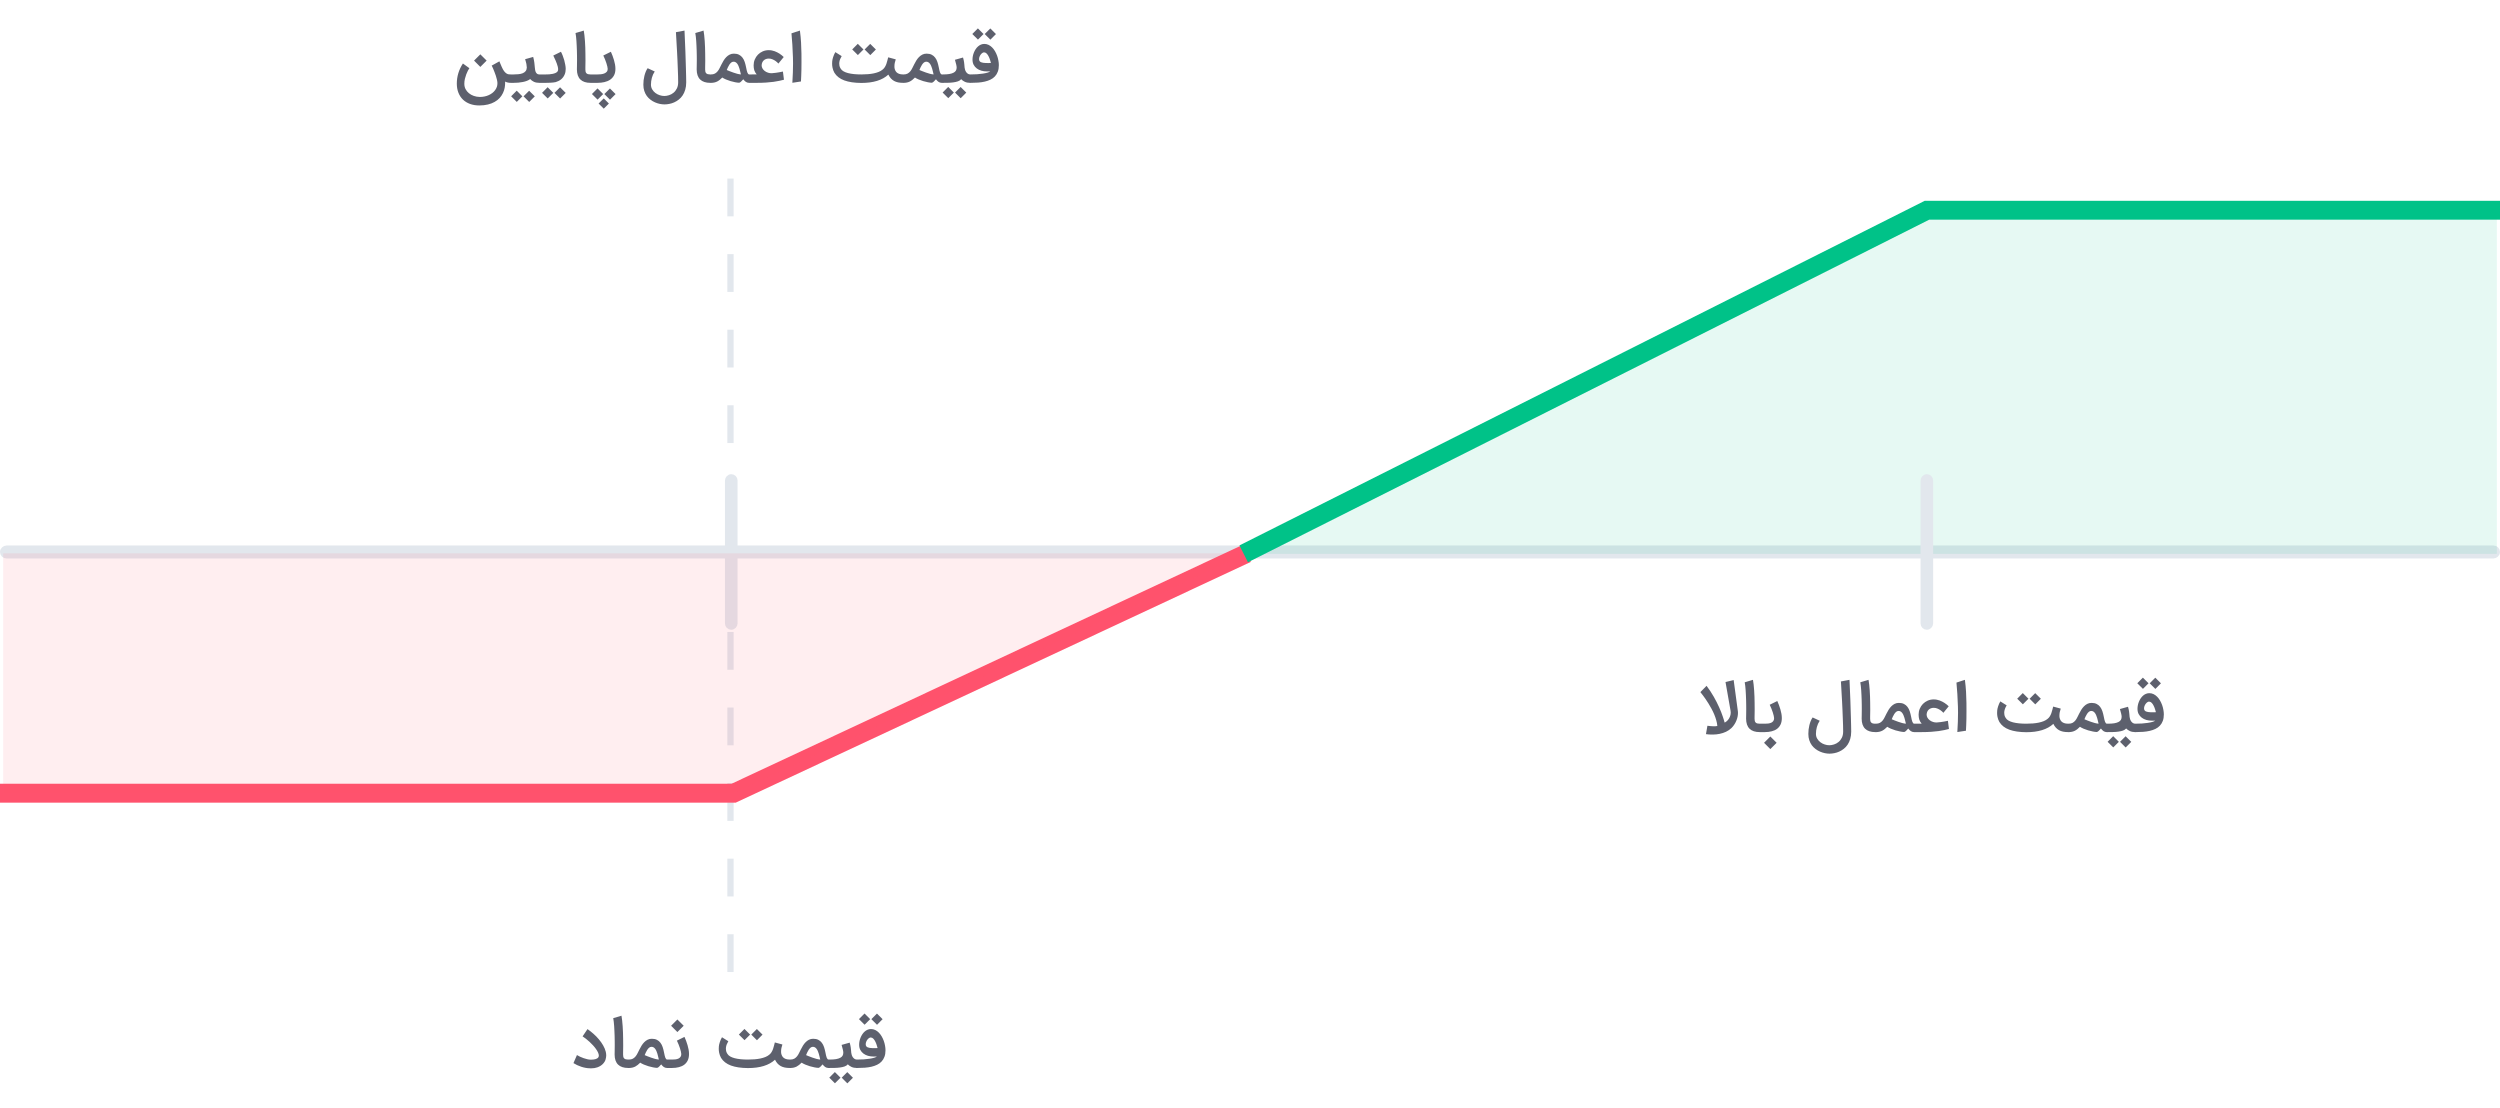 <svg width="397" height="176" viewBox="0 0 397 176" fill="none" xmlns="http://www.w3.org/2000/svg">
<rect x="0.5" y="88.184" width="1.059" height="396" rx="0.53" transform="rotate(-90 0.5 88.184)" fill="#E2E7ED" stroke="#E2E7ED"/>
<path d="M396.5 87.952H198L306 33.902H396.5V87.952Z" fill="#00C288" fill-opacity="0.1"/>
<rect x="0.5" y="-0.5" width="1" height="23.709" rx="0.5" transform="matrix(1 -8.00283e-08 -9.55005e-08 -1 115.125 99.008)" fill="#E2E7ED" stroke="#E2E7ED"/>
<rect x="0.5" y="-0.5" width="1" height="23.709" rx="0.5" transform="matrix(1 -8.00283e-08 -9.55005e-08 -1 304.984 99.008)" fill="#E2E7ED" stroke="#E2E7ED"/>
<path d="M116 154.357L116 22.578" stroke="#E2E7ED" stroke-dasharray="6 6"/>
<path d="M198 87.869L116.5 125.961H0" stroke="#FF526D" stroke-width="3"/>
<path d="M0.5 87.869H198L116.5 125.961H0.5V87.869Z" fill="#FF526D" fill-opacity="0.1"/>
<path d="M197.5 87.951L306 33.387H397" stroke="#00C288" stroke-width="3"/>
<path d="M91.619 167.544C91.751 167.627 91.909 167.712 92.094 167.799C92.281 167.886 92.474 167.964 92.673 168.034C92.874 168.104 93.071 168.161 93.262 168.206C93.457 168.251 93.627 168.274 93.773 168.274C93.833 168.274 93.906 168.272 93.993 168.269C94.08 168.265 94.172 168.258 94.269 168.248C94.367 168.234 94.464 168.215 94.561 168.191C94.659 168.163 94.746 168.126 94.822 168.081C94.902 168.032 94.967 167.973 95.015 167.904C95.064 167.831 95.09 167.742 95.094 167.637C95.094 167.631 95.094 167.625 95.094 167.622C95.094 167.483 95.053 167.326 94.974 167.152C94.897 166.975 94.791 166.791 94.655 166.599C94.52 166.404 94.363 166.21 94.186 166.015C94.008 165.82 93.824 165.634 93.633 165.457C93.441 165.276 93.248 165.111 93.053 164.961C92.862 164.808 92.683 164.679 92.516 164.575L93.293 163.422C93.614 163.641 93.928 163.888 94.238 164.163C94.551 164.437 94.838 164.731 95.099 165.044C95.363 165.354 95.591 165.678 95.782 166.015C95.977 166.352 96.116 166.693 96.2 167.037C96.245 167.236 96.267 167.425 96.267 167.606C96.267 167.78 96.234 167.989 96.168 168.232C96.106 168.476 95.961 168.716 95.735 168.952C95.509 169.185 95.222 169.364 94.874 169.49C94.575 169.598 94.247 169.651 93.888 169.651C93.829 169.651 93.768 169.65 93.706 169.646C93.476 169.646 93.243 169.624 93.007 169.578C92.77 169.537 92.537 169.477 92.307 169.401C92.081 169.324 91.862 169.237 91.65 169.14C91.441 169.039 91.247 168.933 91.066 168.822L91.619 167.544ZM99.969 169.594H99.761C99.055 169.594 98.519 169.417 98.154 169.062C97.788 168.707 97.604 168.171 97.601 167.455C97.601 167.344 97.604 167.161 97.611 166.907C97.618 166.65 97.621 166.337 97.621 165.968C97.621 165.749 97.62 165.514 97.616 165.264C97.613 165.01 97.608 164.752 97.601 164.491C97.594 164.227 97.583 163.964 97.569 163.704C97.559 163.439 97.545 163.185 97.528 162.942C97.51 162.695 97.489 162.465 97.465 162.253C97.441 162.037 97.413 161.848 97.382 161.684L98.691 161.293C98.729 161.495 98.764 161.742 98.796 162.034C98.827 162.323 98.855 162.632 98.879 162.963C98.903 163.293 98.921 163.631 98.931 163.975C98.945 164.316 98.952 164.637 98.952 164.94C98.952 165.124 98.954 165.321 98.957 165.53C98.961 165.735 98.962 165.916 98.962 166.072C98.962 166.204 98.961 166.33 98.957 166.448C98.957 166.563 98.956 166.674 98.952 166.782C98.952 166.89 98.95 166.996 98.947 167.1C98.947 167.204 98.947 167.311 98.947 167.418C98.947 167.446 98.947 167.474 98.947 167.502C98.947 167.627 98.959 167.738 98.983 167.836C99.011 167.933 99.058 168.015 99.124 168.081C99.19 168.144 99.274 168.189 99.375 168.217C99.479 168.244 99.599 168.258 99.735 168.258H99.969V169.594ZM102.377 167.554C102.492 167.603 102.639 167.664 102.82 167.737C103.001 167.81 103.196 167.883 103.405 167.956C103.613 168.029 103.824 168.095 104.036 168.154C104.252 168.21 104.448 168.244 104.625 168.258C104.591 168.112 104.554 167.961 104.516 167.804C104.481 167.644 104.441 167.49 104.396 167.34C104.351 167.191 104.3 167.05 104.245 166.917C104.189 166.782 104.123 166.664 104.046 166.563C103.973 166.462 103.888 166.382 103.791 166.323C103.693 166.264 103.584 166.234 103.462 166.234C103.323 166.234 103.198 166.279 103.086 166.37C102.978 166.46 102.879 166.573 102.789 166.709C102.702 166.841 102.624 166.984 102.554 167.137C102.488 167.29 102.429 167.429 102.377 167.554ZM104.359 169.578C104.178 169.575 103.966 169.549 103.723 169.5C103.479 169.455 103.231 169.394 102.977 169.318C102.726 169.241 102.485 169.154 102.252 169.057C102.022 168.959 101.827 168.857 101.667 168.749C101.532 168.884 101.399 169.004 101.271 169.109C101.142 169.213 101.008 169.302 100.869 169.375C100.73 169.444 100.578 169.498 100.415 169.537C100.255 169.575 100.072 169.594 99.867 169.594H99.763V168.258H99.867C100.121 168.258 100.333 168.211 100.504 168.118C100.674 168.02 100.82 167.895 100.942 167.742C101.064 167.589 101.17 167.417 101.26 167.225C101.354 167.034 101.45 166.843 101.547 166.651C101.645 166.45 101.756 166.248 101.881 166.046C102.006 165.844 102.147 165.664 102.304 165.504C102.464 165.34 102.643 165.208 102.841 165.107C103.039 165.006 103.262 164.956 103.509 164.956C103.832 164.956 104.104 165.013 104.323 165.128C104.545 165.239 104.73 165.394 104.876 165.592C105.025 165.787 105.144 166.017 105.231 166.281C105.318 166.545 105.391 166.831 105.45 167.137C105.485 167.314 105.518 167.472 105.549 167.611C105.58 167.747 105.615 167.864 105.653 167.961C105.695 168.058 105.738 168.133 105.784 168.185C105.832 168.234 105.89 168.258 105.956 168.258H106.118V169.594H105.919C105.728 169.591 105.558 169.538 105.408 169.438C105.262 169.333 105.126 169.196 105.001 169.025C104.963 169.06 104.918 169.107 104.865 169.166C104.817 169.225 104.763 169.284 104.704 169.344C104.648 169.399 104.591 169.45 104.532 169.495C104.472 169.54 104.415 169.568 104.359 169.578ZM105.903 168.258H106.743C106.907 168.258 107.074 168.25 107.244 168.232C107.418 168.211 107.575 168.171 107.714 168.112C107.853 168.05 107.966 167.961 108.053 167.846C108.143 167.731 108.189 167.578 108.189 167.387C108.189 167.297 108.17 167.17 108.131 167.006C108.093 166.843 108.043 166.662 107.98 166.464C107.917 166.265 107.843 166.06 107.756 165.848C107.672 165.636 107.583 165.437 107.49 165.253L108.695 164.658C108.782 164.857 108.869 165.067 108.956 165.29C109.043 165.512 109.119 165.742 109.185 165.978C109.255 166.211 109.31 166.446 109.352 166.683C109.394 166.919 109.415 167.151 109.415 167.377C109.415 167.766 109.349 168.102 109.217 168.384C109.084 168.662 108.9 168.891 108.663 169.072C108.427 169.25 108.143 169.38 107.813 169.464C107.486 169.551 107.126 169.594 106.733 169.594H105.903V168.258ZM108.57 162.89L107.568 163.891L106.571 162.89L107.568 161.893L108.57 162.89ZM125.404 169.594C125.115 169.594 124.852 169.57 124.616 169.521C124.383 169.472 124.171 169.396 123.979 169.291C123.788 169.184 123.618 169.048 123.468 168.884C123.318 168.718 123.186 168.518 123.071 168.284C122.115 169.168 120.684 169.61 118.778 169.61C117.689 169.603 116.788 169.469 116.075 169.208C115.365 168.944 114.842 168.538 114.504 167.992C114.358 167.731 114.258 167.46 114.202 167.178C114.16 166.973 114.139 166.768 114.139 166.563C114.139 166.483 114.144 166.352 114.155 166.171C114.169 165.991 114.219 165.764 114.306 165.493C114.393 165.218 114.508 164.959 114.651 164.716L115.658 165.347C115.557 165.514 115.473 165.681 115.407 165.848C115.341 166.015 115.299 166.182 115.282 166.349C115.275 166.411 115.271 166.474 115.271 166.537C115.271 166.641 115.284 166.761 115.308 166.897C115.336 167.032 115.402 167.182 115.506 167.345C115.604 167.509 115.751 167.648 115.95 167.763C116.148 167.877 116.388 167.971 116.67 168.044C116.955 168.117 117.275 168.171 117.63 168.206C117.984 168.241 118.367 168.258 118.778 168.258C119.15 168.258 119.503 168.244 119.837 168.217C120.171 168.189 120.48 168.145 120.765 168.086C121.054 168.024 121.315 167.945 121.548 167.851C121.781 167.754 121.981 167.636 122.148 167.497C122.301 167.378 122.424 167.241 122.518 167.084C122.612 166.928 122.691 166.764 122.753 166.594C122.816 166.42 122.868 166.243 122.91 166.062C122.951 165.881 122.997 165.707 123.045 165.54L124.245 165.864C124.179 166.048 124.127 166.236 124.089 166.427C124.054 166.601 124.037 166.77 124.037 166.933C124.037 166.951 124.037 167.008 124.037 167.105C124.037 167.199 124.061 167.324 124.11 167.481C124.158 167.634 124.237 167.77 124.344 167.888C124.452 168.003 124.593 168.093 124.767 168.159C124.944 168.225 125.16 168.258 125.414 168.258H125.602V169.594H125.404ZM119.117 164.293L118.23 165.18L117.332 164.288L118.219 163.396L119.117 164.293ZM121.089 164.298L120.202 165.191L119.304 164.293L120.191 163.406L121.089 164.298ZM128.006 167.554C128.12 167.603 128.268 167.664 128.449 167.737C128.63 167.81 128.825 167.883 129.033 167.956C129.242 168.029 129.453 168.095 129.665 168.154C129.88 168.21 130.077 168.244 130.254 168.258C130.22 168.112 130.183 167.961 130.145 167.804C130.11 167.644 130.07 167.49 130.025 167.34C129.98 167.191 129.929 167.05 129.873 166.917C129.818 166.782 129.752 166.664 129.675 166.563C129.602 166.462 129.517 166.382 129.42 166.323C129.322 166.264 129.213 166.234 129.091 166.234C128.952 166.234 128.827 166.279 128.715 166.37C128.607 166.46 128.508 166.573 128.418 166.709C128.331 166.841 128.253 166.984 128.183 167.137C128.117 167.29 128.058 167.429 128.006 167.554ZM129.988 169.578C129.807 169.575 129.595 169.549 129.352 169.5C129.108 169.455 128.86 169.394 128.606 169.318C128.355 169.241 128.113 169.154 127.88 169.057C127.651 168.959 127.456 168.857 127.296 168.749C127.16 168.884 127.028 169.004 126.9 169.109C126.771 169.213 126.637 169.302 126.498 169.375C126.359 169.444 126.207 169.498 126.044 169.537C125.884 169.575 125.701 169.594 125.496 169.594H125.392V168.258H125.496C125.75 168.258 125.962 168.211 126.133 168.118C126.303 168.02 126.449 167.895 126.571 167.742C126.693 167.589 126.799 167.417 126.889 167.225C126.983 167.034 127.079 166.843 127.176 166.651C127.273 166.45 127.385 166.248 127.51 166.046C127.635 165.844 127.776 165.664 127.933 165.504C128.093 165.34 128.272 165.208 128.47 165.107C128.668 165.006 128.891 164.956 129.138 164.956C129.461 164.956 129.733 165.013 129.952 165.128C130.174 165.239 130.359 165.394 130.505 165.592C130.654 165.787 130.773 166.017 130.86 166.281C130.947 166.545 131.02 166.831 131.079 167.137C131.113 167.314 131.147 167.472 131.178 167.611C131.209 167.747 131.244 167.864 131.282 167.961C131.324 168.058 131.367 168.133 131.413 168.185C131.461 168.234 131.519 168.258 131.585 168.258H131.747V169.594H131.548C131.357 169.591 131.187 169.538 131.037 169.438C130.891 169.333 130.755 169.196 130.63 169.025C130.592 169.06 130.547 169.107 130.494 169.166C130.446 169.225 130.392 169.284 130.333 169.344C130.277 169.399 130.22 169.45 130.16 169.495C130.101 169.54 130.044 169.568 129.988 169.578ZM136.186 168.258V169.594H136.082C135.745 169.594 135.459 169.54 135.226 169.432C134.993 169.324 134.795 169.185 134.632 169.015C134.517 169.161 134.346 169.274 134.12 169.354C133.898 169.431 133.649 169.486 133.374 169.521C133.099 169.559 132.816 169.58 132.524 169.584C132.235 169.591 131.969 169.594 131.725 169.594H131.532V168.258H131.725C132.132 168.258 132.475 168.236 132.753 168.191C133.032 168.142 133.256 168.072 133.426 167.982C133.6 167.891 133.725 167.778 133.802 167.643C133.878 167.504 133.917 167.344 133.917 167.163C133.917 167.044 133.894 166.888 133.849 166.693C133.804 166.495 133.736 166.241 133.645 165.931L134.929 165.571C134.974 165.724 135.009 165.86 135.033 165.978C135.061 166.093 135.082 166.21 135.096 166.328C135.113 166.443 135.127 166.568 135.138 166.704C135.152 166.836 135.165 166.994 135.179 167.178C135.19 167.29 135.216 167.41 135.258 167.538C135.299 167.664 135.357 167.78 135.43 167.888C135.506 167.992 135.598 168.081 135.706 168.154C135.814 168.224 135.939 168.258 136.082 168.258H136.186ZM133.473 171.138L132.586 172.025L131.689 171.133L132.576 170.241L133.473 171.138ZM135.445 171.144L134.558 172.036L133.661 171.138L134.548 170.251L135.445 171.144ZM136.099 168.258C136.464 168.258 136.816 168.248 137.153 168.227C137.49 168.203 137.798 168.17 138.076 168.128C138.355 168.086 138.595 168.036 138.796 167.977C138.998 167.917 139.149 167.851 139.25 167.778H138.718C138.412 167.778 138.12 167.74 137.842 167.664C137.567 167.584 137.325 167.465 137.116 167.309C136.908 167.152 136.741 166.957 136.616 166.724C136.494 166.488 136.433 166.213 136.433 165.9C136.433 165.716 136.452 165.526 136.49 165.331C136.529 165.137 136.586 164.947 136.662 164.763C136.739 164.578 136.831 164.404 136.939 164.241C137.047 164.077 137.17 163.935 137.309 163.813C137.449 163.688 137.602 163.591 137.769 163.521C137.936 163.448 138.116 163.411 138.311 163.411C138.551 163.411 138.776 163.462 138.984 163.563C139.193 163.664 139.382 163.801 139.553 163.975C139.723 164.145 139.875 164.344 140.007 164.57C140.139 164.796 140.25 165.034 140.341 165.284C140.431 165.535 140.499 165.791 140.544 166.051C140.593 166.309 140.617 166.554 140.617 166.787C140.617 167.184 140.562 167.528 140.45 167.82C140.342 168.112 140.189 168.363 139.991 168.571C139.796 168.78 139.562 168.951 139.287 169.083C139.016 169.215 138.715 169.319 138.384 169.396C138.054 169.472 137.699 169.524 137.32 169.552C136.944 169.58 136.555 169.594 136.151 169.594H135.974V168.258H136.099ZM138.311 164.757C138.294 164.754 138.276 164.752 138.259 164.752C138.189 164.752 138.109 164.78 138.019 164.836C137.929 164.891 137.842 164.971 137.758 165.076C137.675 165.18 137.607 165.298 137.555 165.431C137.502 165.559 137.476 165.686 137.476 165.811C137.476 165.818 137.476 165.825 137.476 165.832C137.476 165.957 137.504 166.06 137.56 166.14C137.616 166.217 137.69 166.276 137.784 166.317C137.882 166.359 137.993 166.389 138.118 166.406C138.247 166.424 138.382 166.436 138.525 166.443C138.619 166.446 138.716 166.448 138.817 166.448C138.866 166.448 138.941 166.448 139.042 166.448C139.146 166.444 139.252 166.439 139.36 166.432C139.329 166.307 139.283 166.152 139.224 165.968C139.169 165.78 139.097 165.599 139.01 165.425C138.927 165.248 138.826 165.095 138.708 164.966C138.593 164.837 138.461 164.768 138.311 164.757ZM138.186 161.841L137.299 162.728L136.402 161.836L137.289 160.944L138.186 161.841ZM140.158 161.846L139.271 162.738L138.374 161.841L139.261 160.954L140.158 161.846Z" fill="#5D606D"/>
<path d="M76.104 16.746C75.569 16.746 75.082 16.666 74.643 16.506C74.205 16.346 73.829 16.116 73.516 15.817C73.207 15.518 72.967 15.153 72.796 14.722C72.626 14.294 72.541 13.81 72.541 13.271C72.541 12.718 72.621 12.17 72.781 11.628C72.944 11.085 73.188 10.57 73.511 10.084L74.539 10.83C74.477 10.916 74.398 11.045 74.304 11.216C74.214 11.386 74.127 11.583 74.043 11.805C73.96 12.028 73.887 12.268 73.824 12.525C73.765 12.783 73.736 13.042 73.736 13.303C73.736 13.612 73.8 13.894 73.929 14.148C74.061 14.402 74.238 14.619 74.461 14.8C74.683 14.984 74.941 15.127 75.233 15.228C75.529 15.332 75.84 15.388 76.167 15.395C76.184 15.395 76.202 15.395 76.219 15.395C76.463 15.395 76.701 15.37 76.934 15.322C77.17 15.277 77.395 15.205 77.607 15.108C77.819 15.014 78.012 14.899 78.186 14.764C78.36 14.628 78.508 14.476 78.629 14.31C78.751 14.143 78.845 13.962 78.911 13.767C78.963 13.6 78.99 13.426 78.99 13.245C78.99 13.217 78.99 13.188 78.99 13.156C78.983 12.996 78.955 12.819 78.906 12.624C78.861 12.426 78.805 12.226 78.739 12.024C78.673 11.823 78.602 11.626 78.525 11.435C78.452 11.24 78.383 11.068 78.317 10.918C78.25 10.769 78.195 10.649 78.15 10.558C78.104 10.468 78.08 10.423 78.076 10.423L79.303 9.739C79.313 9.757 79.35 9.845 79.412 10.005C79.478 10.162 79.562 10.358 79.663 10.595C79.795 10.897 79.923 11.132 80.049 11.299C80.177 11.463 80.303 11.584 80.424 11.664C80.546 11.741 80.664 11.786 80.779 11.8C80.897 11.814 81.01 11.821 81.118 11.821H81.29V13.156H81.118C80.93 13.156 80.76 13.137 80.607 13.099C80.454 13.064 80.322 13.016 80.21 12.953C80.214 13.019 80.216 13.085 80.216 13.151C80.216 13.402 80.191 13.664 80.143 13.939C80.094 14.217 80.002 14.497 79.866 14.779C79.734 15.061 79.558 15.322 79.339 15.562C79.12 15.802 78.856 16.009 78.546 16.183C78.24 16.36 77.883 16.497 77.477 16.595C77.07 16.696 76.612 16.746 76.104 16.746ZM77.278 9.624L76.276 10.626L75.28 9.624L76.276 8.628L77.278 9.624ZM82.952 15.296L82.065 16.183L81.168 15.29L82.055 14.398L82.952 15.296ZM81.559 11.821C81.831 11.821 82.09 11.809 82.337 11.784C82.587 11.76 82.808 11.71 82.999 11.633C83.194 11.553 83.349 11.442 83.464 11.299C83.582 11.153 83.646 10.962 83.657 10.725C83.639 10.45 83.618 10.263 83.594 10.162C83.573 10.057 83.545 9.944 83.51 9.823C83.476 9.701 83.436 9.56 83.391 9.4L84.669 9.04C84.714 9.207 84.751 9.36 84.778 9.499C84.806 9.635 84.829 9.767 84.846 9.896C84.864 10.021 84.877 10.15 84.888 10.282C84.902 10.414 84.916 10.56 84.93 10.72C84.94 10.838 84.956 10.963 84.977 11.096C84.998 11.224 85.032 11.343 85.081 11.45C85.133 11.558 85.203 11.647 85.29 11.716C85.38 11.786 85.498 11.821 85.644 11.821H86.662C86.832 11.821 87.013 11.816 87.204 11.805C87.396 11.791 87.578 11.767 87.752 11.732C87.93 11.694 88.09 11.643 88.232 11.581C88.375 11.515 88.481 11.431 88.55 11.33C88.603 11.254 88.629 11.151 88.629 11.023C88.632 10.894 88.615 10.753 88.577 10.6C88.542 10.447 88.493 10.287 88.43 10.12C88.371 9.95 88.307 9.786 88.237 9.63C88.168 9.47 88.098 9.32 88.029 9.181C87.963 9.038 87.907 8.918 87.862 8.821L89.078 8.221C89.171 8.388 89.264 8.59 89.354 8.826C89.448 9.059 89.53 9.301 89.599 9.551C89.669 9.802 89.724 10.049 89.766 10.292C89.811 10.536 89.834 10.751 89.834 10.939C89.834 11.277 89.777 11.577 89.662 11.842C89.53 12.148 89.344 12.4 89.104 12.598C88.864 12.793 88.578 12.939 88.248 13.037C88.147 13.064 88.02 13.085 87.867 13.099C87.718 13.117 87.564 13.129 87.408 13.136C87.251 13.146 87.102 13.151 86.959 13.151C86.82 13.155 86.712 13.156 86.636 13.156H85.65C85.309 13.156 85.02 13.101 84.784 12.99C84.55 12.878 84.354 12.734 84.194 12.556C84.048 12.668 83.874 12.762 83.672 12.838C83.474 12.915 83.258 12.976 83.025 13.021C82.792 13.07 82.55 13.104 82.3 13.125C82.05 13.146 81.803 13.156 81.559 13.156H81.095V11.821H81.559ZM89.834 14.753L88.947 15.645L88.05 14.748L88.937 13.861L89.834 14.753ZM87.862 14.748L86.975 15.635L86.078 14.743L86.964 13.85L87.862 14.748ZM84.924 15.301L84.037 16.193L83.14 15.296L84.027 14.409L84.924 15.301ZM93.981 13.156H93.772C93.066 13.156 92.531 12.979 92.165 12.624C91.8 12.27 91.616 11.734 91.612 11.017C91.612 10.906 91.616 10.723 91.623 10.47C91.63 10.212 91.633 9.899 91.633 9.53C91.633 9.311 91.632 9.077 91.628 8.826C91.625 8.572 91.619 8.315 91.612 8.054C91.605 7.79 91.595 7.527 91.581 7.266C91.571 7.002 91.557 6.748 91.539 6.504C91.522 6.257 91.501 6.028 91.477 5.816C91.452 5.6 91.425 5.41 91.393 5.247L92.703 4.856C92.741 5.057 92.776 5.304 92.807 5.597C92.838 5.885 92.866 6.195 92.891 6.525C92.915 6.856 92.932 7.193 92.943 7.537C92.957 7.878 92.964 8.2 92.964 8.503C92.964 8.687 92.965 8.883 92.969 9.092C92.972 9.297 92.974 9.478 92.974 9.635C92.974 9.767 92.972 9.892 92.969 10.01C92.969 10.125 92.967 10.236 92.964 10.344C92.964 10.452 92.962 10.558 92.959 10.663C92.959 10.767 92.959 10.873 92.959 10.981C92.959 11.009 92.959 11.037 92.959 11.064C92.959 11.19 92.971 11.301 92.995 11.398C93.023 11.496 93.07 11.577 93.136 11.643C93.202 11.706 93.285 11.751 93.386 11.779C93.491 11.807 93.611 11.821 93.746 11.821H93.981V13.156ZM93.775 11.821H94.886C95.049 11.821 95.225 11.812 95.413 11.795C95.604 11.774 95.78 11.734 95.94 11.675C96.103 11.612 96.237 11.524 96.341 11.409C96.449 11.294 96.503 11.141 96.503 10.95C96.503 10.859 96.484 10.732 96.446 10.569C96.408 10.405 96.357 10.224 96.295 10.026C96.232 9.828 96.157 9.623 96.07 9.41C95.987 9.198 95.898 9 95.804 8.816L97.009 8.221C97.096 8.419 97.183 8.63 97.27 8.852C97.357 9.075 97.434 9.304 97.5 9.541C97.569 9.774 97.625 10.009 97.667 10.245C97.709 10.482 97.729 10.713 97.729 10.939C97.729 11.343 97.655 11.685 97.505 11.967C97.355 12.249 97.15 12.478 96.889 12.656C96.632 12.83 96.329 12.957 95.981 13.037C95.637 13.117 95.269 13.156 94.875 13.156H93.775V11.821ZM95.971 14.936L96.858 14.049L97.755 14.941L96.868 15.833L95.971 14.936ZM93.999 14.93L94.886 14.038L95.783 14.936L94.896 15.823L93.999 14.93ZM96.691 16.444L95.877 17.257L95.058 16.438L95.877 15.624L96.691 16.444ZM103.972 11.351C103.767 11.657 103.616 11.991 103.518 12.353C103.421 12.715 103.372 13.075 103.372 13.433C103.372 13.718 103.438 13.972 103.571 14.195C103.703 14.421 103.871 14.61 104.077 14.764C104.282 14.92 104.51 15.038 104.76 15.118C105.011 15.202 105.254 15.243 105.491 15.243C105.731 15.243 105.979 15.202 106.237 15.118C106.498 15.038 106.736 14.91 106.951 14.732C107.167 14.558 107.345 14.332 107.484 14.054C107.623 13.779 107.692 13.445 107.692 13.052C107.692 12.777 107.687 12.454 107.677 12.082C107.666 11.71 107.652 11.315 107.635 10.897C107.621 10.476 107.604 10.043 107.583 9.598C107.562 9.153 107.541 8.718 107.52 8.294C107.496 7.797 107.466 7.278 107.431 6.739C107.4 6.197 107.369 5.654 107.338 5.111L108.699 4.856C108.724 5.426 108.748 5.993 108.772 6.557C108.8 7.117 108.823 7.656 108.84 8.174C108.854 8.616 108.868 9.068 108.882 9.53C108.899 9.993 108.913 10.442 108.924 10.877C108.938 11.308 108.948 11.713 108.955 12.092C108.965 12.471 108.971 12.798 108.971 13.073C108.971 13.511 108.918 13.903 108.814 14.247C108.713 14.591 108.576 14.892 108.402 15.15C108.228 15.41 108.025 15.631 107.791 15.812C107.562 15.993 107.318 16.141 107.061 16.256C106.807 16.37 106.548 16.452 106.284 16.501C106.019 16.553 105.765 16.579 105.522 16.579C105.289 16.579 105.044 16.553 104.786 16.501C104.532 16.449 104.28 16.369 104.03 16.261C103.779 16.153 103.541 16.014 103.315 15.844C103.089 15.677 102.889 15.476 102.715 15.243C102.545 15.01 102.411 14.743 102.313 14.44C102.216 14.151 102.167 13.826 102.167 13.464C102.167 13.454 102.167 13.442 102.167 13.428C102.167 13.205 102.179 12.977 102.204 12.744C102.231 12.511 102.273 12.282 102.329 12.056C102.385 11.83 102.454 11.612 102.538 11.403C102.621 11.195 102.724 11.004 102.845 10.83L103.972 11.351ZM113.001 13.156H112.792C112.086 13.156 111.55 12.979 111.185 12.624C110.82 12.27 110.635 11.734 110.632 11.017C110.632 10.906 110.635 10.723 110.642 10.47C110.649 10.212 110.653 9.899 110.653 9.53C110.653 9.311 110.651 9.077 110.648 8.826C110.644 8.572 110.639 8.315 110.632 8.054C110.625 7.79 110.615 7.527 110.601 7.266C110.59 7.002 110.576 6.748 110.559 6.504C110.541 6.257 110.521 6.028 110.496 5.816C110.472 5.6 110.444 5.41 110.413 5.247L111.722 4.856C111.761 5.057 111.795 5.304 111.827 5.597C111.858 5.885 111.886 6.195 111.91 6.525C111.935 6.856 111.952 7.193 111.962 7.537C111.976 7.878 111.983 8.2 111.983 8.503C111.983 8.687 111.985 8.883 111.988 9.092C111.992 9.297 111.994 9.478 111.994 9.635C111.994 9.767 111.992 9.892 111.988 10.01C111.988 10.125 111.987 10.236 111.983 10.344C111.983 10.452 111.981 10.558 111.978 10.663C111.978 10.767 111.978 10.873 111.978 10.981C111.978 11.009 111.978 11.037 111.978 11.064C111.978 11.19 111.99 11.301 112.015 11.398C112.042 11.496 112.089 11.577 112.155 11.643C112.221 11.706 112.305 11.751 112.406 11.779C112.51 11.807 112.63 11.821 112.766 11.821H113.001V13.156ZM115.408 11.117C115.523 11.165 115.671 11.226 115.851 11.299C116.032 11.372 116.227 11.445 116.436 11.518C116.645 11.591 116.855 11.657 117.067 11.716C117.283 11.772 117.479 11.807 117.657 11.821C117.622 11.675 117.585 11.524 117.547 11.367C117.512 11.207 117.472 11.052 117.427 10.903C117.382 10.753 117.331 10.612 117.276 10.48C117.22 10.344 117.154 10.226 117.078 10.125C117.005 10.024 116.919 9.944 116.822 9.885C116.725 9.826 116.615 9.797 116.493 9.797C116.354 9.797 116.229 9.842 116.118 9.932C116.01 10.023 115.911 10.136 115.82 10.271C115.733 10.403 115.655 10.546 115.585 10.699C115.519 10.852 115.46 10.991 115.408 11.117ZM117.391 13.141C117.21 13.137 116.998 13.111 116.754 13.063C116.511 13.017 116.262 12.957 116.008 12.88C115.758 12.803 115.516 12.716 115.283 12.619C115.053 12.522 114.858 12.419 114.698 12.311C114.563 12.447 114.431 12.567 114.302 12.671C114.173 12.776 114.039 12.864 113.9 12.937C113.761 13.007 113.61 13.061 113.446 13.099C113.286 13.137 113.104 13.156 112.898 13.156H112.794V11.821H112.898C113.152 11.821 113.365 11.774 113.535 11.68C113.705 11.583 113.851 11.457 113.973 11.304C114.095 11.151 114.201 10.979 114.291 10.788C114.385 10.597 114.481 10.405 114.578 10.214C114.676 10.012 114.787 9.81 114.912 9.609C115.038 9.407 115.178 9.226 115.335 9.066C115.495 8.903 115.674 8.77 115.872 8.67C116.071 8.569 116.293 8.518 116.54 8.518C116.864 8.518 117.135 8.576 117.354 8.69C117.577 8.802 117.761 8.957 117.907 9.155C118.057 9.35 118.175 9.579 118.262 9.843C118.349 10.108 118.422 10.393 118.481 10.699C118.516 10.877 118.549 11.035 118.58 11.174C118.611 11.31 118.646 11.426 118.685 11.524C118.726 11.621 118.77 11.696 118.815 11.748C118.864 11.796 118.921 11.821 118.987 11.821H119.149V13.156H118.951C118.759 13.153 118.589 13.101 118.439 13C118.293 12.896 118.158 12.758 118.032 12.588C117.994 12.623 117.949 12.67 117.897 12.729C117.848 12.788 117.794 12.847 117.735 12.906C117.679 12.962 117.622 13.012 117.563 13.057C117.504 13.103 117.446 13.13 117.391 13.141ZM123.609 10.094C123.484 9.948 123.338 9.816 123.171 9.697C123.032 9.597 122.87 9.506 122.686 9.426C122.502 9.343 122.3 9.301 122.081 9.301C121.903 9.301 121.747 9.329 121.611 9.384C121.476 9.437 121.361 9.51 121.267 9.603C121.173 9.694 121.1 9.8 121.048 9.922C120.996 10.043 120.964 10.174 120.954 10.313C120.95 10.337 120.949 10.362 120.949 10.386C120.949 10.55 120.992 10.71 121.079 10.866C121.166 11.019 121.288 11.156 121.444 11.278C121.601 11.396 121.782 11.487 121.987 11.55C122.154 11.602 122.323 11.628 122.493 11.628C122.531 11.628 122.569 11.626 122.608 11.623C122.809 11.609 123.011 11.588 123.213 11.56C123.418 11.529 123.604 11.499 123.771 11.471L124.329 11.362L124.491 12.661C124.276 12.716 124.034 12.774 123.766 12.833C123.498 12.892 123.19 12.946 122.843 12.995C122.498 13.04 122.107 13.078 121.669 13.11C121.23 13.141 120.733 13.156 120.176 13.156H118.935V11.821H119.164L120.161 11.816C119.973 11.597 119.844 11.372 119.775 11.143C119.709 10.91 119.676 10.654 119.676 10.376C119.676 10.049 119.736 9.739 119.858 9.447C119.98 9.155 120.147 8.899 120.359 8.68C120.575 8.461 120.829 8.287 121.121 8.158C121.416 8.03 121.736 7.965 122.081 7.965C122.251 7.965 122.415 7.981 122.571 8.012C122.731 8.043 122.883 8.085 123.025 8.137C123.168 8.19 123.302 8.249 123.427 8.315C123.556 8.381 123.672 8.447 123.776 8.513C123.898 8.593 124.016 8.678 124.131 8.769C124.246 8.859 124.354 8.955 124.455 9.056L123.609 10.094ZM127.026 4.856C127.113 5.52 127.174 6.155 127.208 6.76C127.243 7.362 127.264 7.951 127.271 8.529C127.278 9.019 127.28 9.473 127.276 9.89C127.276 10.308 127.273 10.697 127.266 11.059C127.259 11.417 127.248 11.753 127.234 12.066C127.22 12.376 127.207 12.666 127.193 12.937L125.826 13.146C125.899 11.998 125.935 10.984 125.935 10.104C125.935 9.75 125.93 9.417 125.92 9.108C125.892 8.395 125.86 7.725 125.826 7.099C125.791 6.47 125.744 5.868 125.685 5.294L127.026 4.856ZM143.404 13.156C143.115 13.156 142.852 13.132 142.616 13.084C142.383 13.035 142.171 12.958 141.979 12.854C141.788 12.746 141.618 12.61 141.468 12.447C141.318 12.28 141.186 12.08 141.071 11.847C140.115 12.73 138.684 13.172 136.778 13.172C135.689 13.165 134.788 13.031 134.075 12.77C133.365 12.506 132.842 12.101 132.504 11.555C132.358 11.294 132.258 11.023 132.202 10.741C132.16 10.536 132.139 10.33 132.139 10.125C132.139 10.045 132.144 9.915 132.155 9.734C132.169 9.553 132.219 9.327 132.306 9.056C132.393 8.781 132.508 8.522 132.651 8.278L133.658 8.91C133.557 9.077 133.473 9.243 133.407 9.41C133.341 9.577 133.299 9.744 133.282 9.911C133.275 9.974 133.271 10.037 133.271 10.099C133.271 10.204 133.284 10.323 133.308 10.459C133.336 10.595 133.402 10.744 133.506 10.908C133.604 11.071 133.751 11.21 133.95 11.325C134.148 11.44 134.388 11.534 134.67 11.607C134.955 11.68 135.275 11.734 135.63 11.769C135.984 11.803 136.367 11.821 136.778 11.821C137.15 11.821 137.503 11.807 137.837 11.779C138.171 11.751 138.48 11.708 138.765 11.649C139.054 11.586 139.315 11.508 139.548 11.414C139.781 11.316 139.981 11.198 140.148 11.059C140.301 10.941 140.424 10.803 140.518 10.647C140.612 10.49 140.691 10.327 140.753 10.156C140.816 9.983 140.868 9.805 140.91 9.624C140.951 9.443 140.997 9.27 141.045 9.103L142.245 9.426C142.179 9.61 142.127 9.798 142.089 9.99C142.054 10.164 142.037 10.332 142.037 10.496C142.037 10.513 142.037 10.57 142.037 10.668C142.037 10.762 142.061 10.887 142.11 11.043C142.158 11.197 142.237 11.332 142.344 11.45C142.452 11.565 142.593 11.656 142.767 11.722C142.944 11.788 143.16 11.821 143.414 11.821H143.602V13.156H143.404ZM137.117 7.856L136.23 8.743L135.332 7.85L136.219 6.958L137.117 7.856ZM139.089 7.861L138.202 8.753L137.304 7.856L138.191 6.969L139.089 7.861ZM146.006 11.117C146.12 11.165 146.268 11.226 146.449 11.299C146.63 11.372 146.825 11.445 147.033 11.518C147.242 11.591 147.453 11.657 147.665 11.716C147.88 11.772 148.077 11.807 148.254 11.821C148.22 11.675 148.183 11.524 148.145 11.367C148.11 11.207 148.07 11.052 148.025 10.903C147.98 10.753 147.929 10.612 147.873 10.48C147.818 10.344 147.752 10.226 147.675 10.125C147.602 10.024 147.517 9.944 147.42 9.885C147.322 9.826 147.213 9.797 147.091 9.797C146.952 9.797 146.827 9.842 146.715 9.932C146.607 10.023 146.508 10.136 146.418 10.271C146.331 10.403 146.253 10.546 146.183 10.699C146.117 10.852 146.058 10.991 146.006 11.117ZM147.988 13.141C147.807 13.137 147.595 13.111 147.352 13.063C147.108 13.017 146.86 12.957 146.606 12.88C146.355 12.803 146.113 12.716 145.88 12.619C145.651 12.522 145.456 12.419 145.296 12.311C145.16 12.447 145.028 12.567 144.9 12.671C144.771 12.776 144.637 12.864 144.498 12.937C144.359 13.007 144.207 13.061 144.044 13.099C143.884 13.137 143.701 13.156 143.496 13.156H143.392V11.821H143.496C143.75 11.821 143.962 11.774 144.133 11.68C144.303 11.583 144.449 11.457 144.571 11.304C144.693 11.151 144.799 10.979 144.889 10.788C144.983 10.597 145.079 10.405 145.176 10.214C145.273 10.012 145.385 9.81 145.51 9.609C145.635 9.407 145.776 9.226 145.933 9.066C146.093 8.903 146.272 8.77 146.47 8.67C146.668 8.569 146.891 8.518 147.138 8.518C147.461 8.518 147.733 8.576 147.952 8.69C148.174 8.802 148.359 8.957 148.505 9.155C148.654 9.35 148.773 9.579 148.86 9.843C148.947 10.108 149.02 10.393 149.079 10.699C149.113 10.877 149.147 11.035 149.178 11.174C149.209 11.31 149.244 11.426 149.282 11.524C149.324 11.621 149.367 11.696 149.413 11.748C149.461 11.796 149.519 11.821 149.585 11.821H149.747V13.156H149.548C149.357 13.153 149.187 13.101 149.037 13C148.891 12.896 148.755 12.758 148.63 12.588C148.592 12.623 148.547 12.67 148.494 12.729C148.446 12.788 148.392 12.847 148.333 12.906C148.277 12.962 148.22 13.012 148.16 13.057C148.101 13.103 148.044 13.13 147.988 13.141ZM154.186 11.821V13.156H154.082C153.745 13.156 153.459 13.103 153.226 12.995C152.993 12.887 152.795 12.748 152.632 12.577C152.517 12.723 152.346 12.836 152.12 12.916C151.898 12.993 151.649 13.049 151.374 13.084C151.099 13.122 150.816 13.143 150.524 13.146C150.235 13.153 149.969 13.156 149.725 13.156H149.532V11.821H149.725C150.132 11.821 150.475 11.798 150.753 11.753C151.032 11.704 151.256 11.635 151.426 11.544C151.6 11.454 151.725 11.341 151.802 11.205C151.878 11.066 151.917 10.906 151.917 10.725C151.917 10.607 151.894 10.45 151.849 10.256C151.804 10.057 151.736 9.803 151.645 9.494L152.929 9.134C152.974 9.287 153.009 9.423 153.033 9.541C153.061 9.656 153.082 9.772 153.096 9.89C153.113 10.005 153.127 10.13 153.138 10.266C153.152 10.398 153.165 10.556 153.179 10.741C153.19 10.852 153.216 10.972 153.258 11.101C153.299 11.226 153.357 11.343 153.43 11.45C153.506 11.555 153.598 11.643 153.706 11.716C153.814 11.786 153.939 11.821 154.082 11.821H154.186ZM151.473 14.701L150.586 15.588L149.689 14.696L150.576 13.803L151.473 14.701ZM153.445 14.706L152.558 15.598L151.661 14.701L152.548 13.814L153.445 14.706ZM154.099 11.821C154.464 11.821 154.816 11.81 155.153 11.79C155.49 11.765 155.798 11.732 156.076 11.69C156.355 11.649 156.595 11.598 156.796 11.539C156.998 11.48 157.149 11.414 157.25 11.341H156.718C156.412 11.341 156.12 11.303 155.842 11.226C155.567 11.146 155.325 11.028 155.116 10.871C154.908 10.715 154.741 10.52 154.616 10.287C154.494 10.05 154.433 9.776 154.433 9.463C154.433 9.278 154.452 9.089 154.49 8.894C154.529 8.699 154.586 8.51 154.662 8.325C154.739 8.141 154.831 7.967 154.939 7.803C155.047 7.64 155.17 7.497 155.309 7.376C155.449 7.25 155.602 7.153 155.769 7.083C155.936 7.01 156.116 6.974 156.311 6.974C156.551 6.974 156.776 7.024 156.984 7.125C157.193 7.226 157.382 7.363 157.553 7.537C157.723 7.708 157.875 7.906 158.007 8.132C158.139 8.358 158.25 8.597 158.341 8.847C158.431 9.097 158.499 9.353 158.544 9.614C158.593 9.871 158.617 10.117 158.617 10.35C158.617 10.746 158.562 11.09 158.45 11.383C158.342 11.675 158.189 11.925 157.991 12.134C157.796 12.343 157.562 12.513 157.287 12.645C157.016 12.777 156.715 12.882 156.384 12.958C156.054 13.035 155.699 13.087 155.32 13.115C154.944 13.143 154.555 13.156 154.151 13.156H153.974V11.821H154.099ZM156.311 8.32C156.294 8.317 156.276 8.315 156.259 8.315C156.189 8.315 156.109 8.343 156.019 8.398C155.929 8.454 155.842 8.534 155.758 8.638C155.675 8.743 155.607 8.861 155.555 8.993C155.502 9.122 155.476 9.249 155.476 9.374C155.476 9.381 155.476 9.388 155.476 9.395C155.476 9.52 155.504 9.623 155.56 9.703C155.616 9.779 155.69 9.838 155.784 9.88C155.882 9.922 155.993 9.951 156.118 9.969C156.247 9.986 156.382 9.998 156.525 10.005C156.619 10.009 156.716 10.01 156.817 10.01C156.866 10.01 156.941 10.01 157.042 10.01C157.146 10.007 157.252 10.002 157.36 9.995C157.329 9.87 157.283 9.715 157.224 9.53C157.169 9.343 157.097 9.162 157.01 8.988C156.927 8.81 156.826 8.657 156.708 8.529C156.593 8.4 156.461 8.33 156.311 8.32ZM156.186 5.403L155.299 6.29L154.402 5.398L155.289 4.506L156.186 5.403ZM158.158 5.409L157.271 6.301L156.374 5.403L157.261 4.517L158.158 5.409Z" fill="#5D606D"/>
<path d="M275.978 112.987C275.985 113.063 275.989 113.142 275.989 113.222C275.989 113.402 275.968 113.601 275.926 113.816C275.884 114.029 275.815 114.249 275.717 114.479C275.624 114.705 275.509 114.915 275.373 115.11C275.241 115.305 275.1 115.474 274.951 115.616C274.7 115.856 274.415 116.051 274.095 116.201C273.778 116.35 273.443 116.462 273.088 116.535C272.737 116.608 272.375 116.646 272.003 116.649C271.957 116.649 271.914 116.649 271.872 116.649C271.545 116.649 271.224 116.627 270.907 116.582L271.137 115.251C271.317 115.272 271.476 115.289 271.611 115.303C271.751 115.317 271.879 115.326 271.997 115.329C272.057 115.333 272.116 115.335 272.175 115.335C272.234 115.335 272.305 115.333 272.389 115.329C272.472 115.322 272.58 115.309 272.712 115.288C272.688 114.989 272.631 114.682 272.54 114.369C272.453 114.056 272.345 113.747 272.217 113.441C272.088 113.135 271.944 112.835 271.784 112.543C271.627 112.251 271.467 111.975 271.304 111.714C271.144 111.453 270.987 111.213 270.834 110.994C270.684 110.775 270.549 110.587 270.427 110.43C270.309 110.27 270.211 110.145 270.135 110.055C270.062 109.961 270.024 109.912 270.02 109.909L271.001 108.907C271.432 109.477 271.813 110.055 272.144 110.639C272.474 111.22 272.756 111.773 272.989 112.298C273.225 112.823 273.415 113.3 273.557 113.728C273.704 114.152 273.808 114.493 273.871 114.75C273.992 114.695 274.117 114.609 274.246 114.495C274.375 114.376 274.488 114.235 274.585 114.072C274.683 113.905 274.756 113.717 274.804 113.509C274.829 113.401 274.841 113.289 274.841 113.175C274.841 113.07 274.831 112.961 274.81 112.846L274.011 108.307L275.305 107.994L275.978 112.987ZM279.649 116.258H279.44C278.734 116.258 278.199 116.081 277.833 115.726C277.468 115.371 277.284 114.835 277.28 114.119C277.28 114.008 277.284 113.825 277.291 113.571C277.298 113.314 277.301 113.001 277.301 112.632C277.301 112.413 277.299 112.178 277.296 111.928C277.293 111.674 277.287 111.416 277.28 111.155C277.273 110.891 277.263 110.629 277.249 110.368C277.239 110.103 277.225 109.849 277.207 109.606C277.19 109.359 277.169 109.129 277.145 108.917C277.12 108.702 277.093 108.512 277.061 108.349L278.371 107.957C278.409 108.159 278.444 108.406 278.475 108.698C278.506 108.987 278.534 109.296 278.559 109.627C278.583 109.957 278.6 110.295 278.611 110.639C278.625 110.98 278.632 111.302 278.632 111.604C278.632 111.789 278.633 111.985 278.637 112.194C278.64 112.399 278.642 112.58 278.642 112.736C278.642 112.869 278.64 112.994 278.637 113.112C278.637 113.227 278.635 113.338 278.632 113.446C278.632 113.554 278.63 113.66 278.626 113.764C278.626 113.869 278.626 113.975 278.626 114.082C278.626 114.11 278.626 114.138 278.626 114.166C278.626 114.291 278.639 114.402 278.663 114.5C278.691 114.597 278.738 114.679 278.804 114.745C278.87 114.808 278.953 114.853 279.054 114.881C279.159 114.909 279.279 114.922 279.414 114.922H279.649V116.258ZM279.443 114.922H280.283C280.446 114.922 280.613 114.914 280.783 114.896C280.957 114.875 281.114 114.835 281.253 114.776C281.392 114.714 281.505 114.625 281.592 114.51C281.683 114.395 281.728 114.242 281.728 114.051C281.728 113.961 281.709 113.834 281.67 113.67C281.632 113.507 281.582 113.326 281.519 113.128C281.456 112.929 281.382 112.724 281.295 112.512C281.211 112.3 281.123 112.102 281.029 111.917L282.234 111.322C282.321 111.521 282.408 111.731 282.495 111.954C282.582 112.176 282.658 112.406 282.724 112.642C282.794 112.875 282.849 113.11 282.891 113.347C282.933 113.583 282.954 113.815 282.954 114.041C282.954 114.43 282.888 114.766 282.756 115.048C282.623 115.326 282.439 115.555 282.203 115.736C281.966 115.914 281.683 116.044 281.352 116.128C281.025 116.215 280.665 116.258 280.272 116.258H279.443V114.922ZM282.129 117.954L281.128 118.955L280.131 117.954L281.128 116.957L282.129 117.954ZM288.972 114.453C288.767 114.759 288.616 115.093 288.518 115.455C288.421 115.816 288.372 116.176 288.372 116.535C288.372 116.82 288.438 117.074 288.571 117.296C288.703 117.522 288.871 117.712 289.077 117.865C289.282 118.022 289.51 118.14 289.76 118.22C290.011 118.303 290.254 118.345 290.491 118.345C290.731 118.345 290.979 118.303 291.237 118.22C291.498 118.14 291.736 118.011 291.951 117.834C292.167 117.66 292.345 117.434 292.484 117.155C292.623 116.881 292.692 116.547 292.692 116.154C292.692 115.879 292.687 115.555 292.677 115.183C292.666 114.811 292.652 114.416 292.635 113.999C292.621 113.578 292.604 113.145 292.583 112.7C292.562 112.255 292.541 111.82 292.52 111.395C292.496 110.898 292.466 110.38 292.431 109.841C292.4 109.298 292.369 108.755 292.338 108.213L293.699 107.957C293.724 108.528 293.748 109.095 293.772 109.658C293.8 110.218 293.823 110.757 293.84 111.275C293.854 111.717 293.868 112.169 293.882 112.632C293.899 113.095 293.913 113.543 293.924 113.978C293.938 114.409 293.948 114.815 293.955 115.194C293.965 115.573 293.971 115.9 293.971 116.175C293.971 116.613 293.918 117.004 293.814 117.349C293.713 117.693 293.576 117.994 293.402 118.251C293.228 118.512 293.025 118.733 292.791 118.914C292.562 119.095 292.318 119.242 292.061 119.357C291.807 119.472 291.548 119.554 291.284 119.602C291.019 119.655 290.765 119.681 290.522 119.681C290.289 119.681 290.044 119.655 289.786 119.602C289.532 119.55 289.28 119.47 289.03 119.362C288.779 119.255 288.541 119.115 288.315 118.945C288.089 118.778 287.889 118.578 287.715 118.345C287.545 118.112 287.411 117.844 287.313 117.542C287.216 117.253 287.167 116.928 287.167 116.566C287.167 116.555 287.167 116.543 287.167 116.529C287.167 116.307 287.179 116.079 287.204 115.846C287.231 115.613 287.273 115.383 287.329 115.157C287.385 114.931 287.454 114.714 287.538 114.505C287.621 114.296 287.724 114.105 287.845 113.931L288.972 114.453ZM298.001 116.258H297.792C297.086 116.258 296.55 116.081 296.185 115.726C295.82 115.371 295.635 114.835 295.632 114.119C295.632 114.008 295.635 113.825 295.642 113.571C295.649 113.314 295.653 113.001 295.653 112.632C295.653 112.413 295.651 112.178 295.648 111.928C295.644 111.674 295.639 111.416 295.632 111.155C295.625 110.891 295.615 110.629 295.601 110.368C295.59 110.103 295.576 109.849 295.559 109.606C295.541 109.359 295.521 109.129 295.496 108.917C295.472 108.702 295.444 108.512 295.413 108.349L296.722 107.957C296.761 108.159 296.795 108.406 296.827 108.698C296.858 108.987 296.886 109.296 296.91 109.627C296.935 109.957 296.952 110.295 296.962 110.639C296.976 110.98 296.983 111.302 296.983 111.604C296.983 111.789 296.985 111.985 296.988 112.194C296.992 112.399 296.994 112.58 296.994 112.736C296.994 112.869 296.992 112.994 296.988 113.112C296.988 113.227 296.987 113.338 296.983 113.446C296.983 113.554 296.981 113.66 296.978 113.764C296.978 113.869 296.978 113.975 296.978 114.082C296.978 114.11 296.978 114.138 296.978 114.166C296.978 114.291 296.99 114.402 297.015 114.5C297.042 114.597 297.089 114.679 297.155 114.745C297.221 114.808 297.305 114.853 297.406 114.881C297.51 114.909 297.63 114.922 297.766 114.922H298.001V116.258ZM300.408 114.218C300.523 114.267 300.671 114.328 300.851 114.401C301.032 114.474 301.227 114.547 301.436 114.62C301.645 114.693 301.855 114.759 302.067 114.818C302.283 114.874 302.479 114.909 302.657 114.922C302.622 114.776 302.585 114.625 302.547 114.469C302.512 114.309 302.472 114.154 302.427 114.004C302.382 113.855 302.331 113.714 302.276 113.582C302.22 113.446 302.154 113.328 302.078 113.227C302.005 113.126 301.919 113.046 301.822 112.987C301.725 112.928 301.615 112.898 301.493 112.898C301.354 112.898 301.229 112.943 301.118 113.034C301.01 113.124 300.911 113.237 300.82 113.373C300.733 113.505 300.655 113.648 300.585 113.801C300.519 113.954 300.46 114.093 300.408 114.218ZM302.391 116.242C302.21 116.239 301.998 116.213 301.754 116.164C301.511 116.119 301.262 116.058 301.008 115.982C300.758 115.905 300.516 115.818 300.283 115.721C300.053 115.623 299.858 115.521 299.698 115.413C299.563 115.549 299.431 115.669 299.302 115.773C299.173 115.877 299.039 115.966 298.9 116.039C298.761 116.109 298.61 116.162 298.446 116.201C298.286 116.239 298.104 116.258 297.898 116.258H297.794V114.922H297.898C298.152 114.922 298.365 114.875 298.535 114.782C298.705 114.684 298.851 114.559 298.973 114.406C299.095 114.253 299.201 114.081 299.291 113.889C299.385 113.698 299.481 113.507 299.578 113.315C299.676 113.114 299.787 112.912 299.912 112.71C300.038 112.509 300.178 112.328 300.335 112.168C300.495 112.004 300.674 111.872 300.872 111.771C301.071 111.67 301.293 111.62 301.54 111.62C301.864 111.62 302.135 111.677 302.354 111.792C302.577 111.903 302.761 112.058 302.907 112.256C303.057 112.451 303.175 112.681 303.262 112.945C303.349 113.209 303.422 113.495 303.481 113.801C303.516 113.978 303.549 114.136 303.58 114.275C303.611 114.411 303.646 114.528 303.685 114.625C303.726 114.722 303.77 114.797 303.815 114.849C303.864 114.898 303.921 114.922 303.987 114.922H304.149V116.258H303.951C303.759 116.255 303.589 116.202 303.439 116.102C303.293 115.997 303.158 115.86 303.032 115.689C302.994 115.724 302.949 115.771 302.897 115.83C302.848 115.889 302.794 115.949 302.735 116.008C302.679 116.063 302.622 116.114 302.563 116.159C302.504 116.204 302.446 116.232 302.391 116.242ZM308.609 113.195C308.484 113.049 308.338 112.917 308.171 112.799C308.032 112.698 307.87 112.608 307.686 112.528C307.502 112.444 307.3 112.402 307.081 112.402C306.903 112.402 306.747 112.43 306.611 112.486C306.476 112.538 306.361 112.611 306.267 112.705C306.173 112.795 306.1 112.902 306.048 113.023C305.996 113.145 305.964 113.275 305.954 113.415C305.95 113.439 305.949 113.463 305.949 113.488C305.949 113.651 305.992 113.811 306.079 113.968C306.166 114.121 306.288 114.258 306.444 114.38C306.601 114.498 306.782 114.589 306.987 114.651C307.154 114.703 307.323 114.729 307.493 114.729C307.531 114.729 307.569 114.728 307.608 114.724C307.809 114.71 308.011 114.689 308.213 114.662C308.418 114.63 308.604 114.601 308.771 114.573L309.329 114.463L309.491 115.762C309.276 115.818 309.034 115.875 308.766 115.935C308.498 115.994 308.19 116.048 307.843 116.096C307.498 116.142 307.107 116.18 306.669 116.211C306.23 116.242 305.733 116.258 305.176 116.258H303.935V114.922H304.164L305.161 114.917C304.973 114.698 304.844 114.474 304.775 114.244C304.709 114.011 304.676 113.755 304.676 113.477C304.676 113.15 304.736 112.841 304.858 112.549C304.98 112.256 305.147 112.001 305.359 111.782C305.575 111.562 305.829 111.389 306.121 111.26C306.416 111.131 306.736 111.067 307.081 111.067C307.251 111.067 307.415 111.082 307.571 111.114C307.731 111.145 307.883 111.187 308.025 111.239C308.168 111.291 308.302 111.35 308.427 111.416C308.556 111.482 308.672 111.549 308.776 111.615C308.898 111.695 309.016 111.78 309.131 111.87C309.246 111.961 309.354 112.056 309.455 112.157L308.609 113.195ZM312.026 107.957C312.113 108.622 312.174 109.256 312.208 109.862C312.243 110.463 312.264 111.053 312.271 111.63C312.278 112.121 312.28 112.575 312.276 112.992C312.276 113.409 312.273 113.799 312.266 114.161C312.259 114.519 312.248 114.855 312.234 115.168C312.22 115.477 312.207 115.768 312.193 116.039L310.826 116.248C310.899 115.1 310.935 114.086 310.935 113.206C310.935 112.851 310.93 112.519 310.92 112.209C310.892 111.496 310.86 110.827 310.826 110.201C310.791 109.571 310.744 108.969 310.685 108.395L312.026 107.957ZM328.404 116.258C328.115 116.258 327.852 116.234 327.616 116.185C327.383 116.136 327.171 116.06 326.979 115.955C326.788 115.848 326.618 115.712 326.468 115.549C326.318 115.382 326.186 115.182 326.071 114.949C325.115 115.832 323.684 116.274 321.778 116.274C320.689 116.267 319.788 116.133 319.075 115.872C318.365 115.608 317.842 115.202 317.504 114.656C317.358 114.395 317.258 114.124 317.202 113.842C317.16 113.637 317.139 113.432 317.139 113.227C317.139 113.147 317.144 113.016 317.155 112.835C317.169 112.655 317.219 112.429 317.306 112.157C317.393 111.882 317.508 111.623 317.651 111.38L318.658 112.011C318.557 112.178 318.473 112.345 318.407 112.512C318.341 112.679 318.299 112.846 318.282 113.013C318.275 113.075 318.271 113.138 318.271 113.201C318.271 113.305 318.284 113.425 318.308 113.561C318.336 113.696 318.402 113.846 318.506 114.009C318.604 114.173 318.751 114.312 318.95 114.427C319.148 114.542 319.388 114.635 319.67 114.709C319.955 114.782 320.275 114.835 320.63 114.87C320.984 114.905 321.367 114.922 321.778 114.922C322.15 114.922 322.503 114.909 322.837 114.881C323.171 114.853 323.48 114.809 323.765 114.75C324.054 114.688 324.315 114.609 324.548 114.515C324.781 114.418 324.981 114.3 325.148 114.161C325.301 114.042 325.424 113.905 325.518 113.749C325.612 113.592 325.691 113.429 325.753 113.258C325.816 113.084 325.868 112.907 325.91 112.726C325.951 112.545 325.997 112.371 326.045 112.204L327.245 112.528C327.179 112.712 327.127 112.9 327.089 113.091C327.054 113.265 327.037 113.434 327.037 113.597C327.037 113.615 327.037 113.672 327.037 113.769C327.037 113.863 327.061 113.989 327.11 114.145C327.158 114.298 327.237 114.434 327.344 114.552C327.452 114.667 327.593 114.757 327.767 114.823C327.944 114.889 328.16 114.922 328.414 114.922H328.602V116.258H328.404ZM322.117 110.957L321.23 111.844L320.332 110.952L321.219 110.06L322.117 110.957ZM324.089 110.962L323.202 111.855L322.304 110.957L323.191 110.07L324.089 110.962ZM331.006 114.218C331.12 114.267 331.268 114.328 331.449 114.401C331.63 114.474 331.825 114.547 332.033 114.62C332.242 114.693 332.453 114.759 332.665 114.818C332.88 114.874 333.077 114.909 333.254 114.922C333.22 114.776 333.183 114.625 333.145 114.469C333.11 114.309 333.07 114.154 333.025 114.004C332.98 113.855 332.929 113.714 332.873 113.582C332.818 113.446 332.752 113.328 332.675 113.227C332.602 113.126 332.517 113.046 332.42 112.987C332.322 112.928 332.213 112.898 332.091 112.898C331.952 112.898 331.827 112.943 331.715 113.034C331.607 113.124 331.508 113.237 331.418 113.373C331.331 113.505 331.253 113.648 331.183 113.801C331.117 113.954 331.058 114.093 331.006 114.218ZM332.988 116.242C332.807 116.239 332.595 116.213 332.352 116.164C332.108 116.119 331.86 116.058 331.606 115.982C331.355 115.905 331.113 115.818 330.88 115.721C330.651 115.623 330.456 115.521 330.296 115.413C330.16 115.549 330.028 115.669 329.9 115.773C329.771 115.877 329.637 115.966 329.498 116.039C329.359 116.109 329.207 116.162 329.044 116.201C328.884 116.239 328.701 116.258 328.496 116.258H328.392V114.922H328.496C328.75 114.922 328.962 114.875 329.133 114.782C329.303 114.684 329.449 114.559 329.571 114.406C329.693 114.253 329.799 114.081 329.889 113.889C329.983 113.698 330.079 113.507 330.176 113.315C330.273 113.114 330.385 112.912 330.51 112.71C330.635 112.509 330.776 112.328 330.933 112.168C331.093 112.004 331.272 111.872 331.47 111.771C331.668 111.67 331.891 111.62 332.138 111.62C332.461 111.62 332.733 111.677 332.952 111.792C333.174 111.903 333.359 112.058 333.505 112.256C333.654 112.451 333.773 112.681 333.86 112.945C333.947 113.209 334.02 113.495 334.079 113.801C334.113 113.978 334.147 114.136 334.178 114.275C334.209 114.411 334.244 114.528 334.282 114.625C334.324 114.722 334.367 114.797 334.413 114.849C334.461 114.898 334.519 114.922 334.585 114.922H334.747V116.258H334.548C334.357 116.255 334.187 116.202 334.037 116.102C333.891 115.997 333.755 115.86 333.63 115.689C333.592 115.724 333.547 115.771 333.494 115.83C333.446 115.889 333.392 115.949 333.333 116.008C333.277 116.063 333.22 116.114 333.16 116.159C333.101 116.204 333.044 116.232 332.988 116.242ZM339.186 114.922V116.258H339.082C338.745 116.258 338.459 116.204 338.226 116.096C337.993 115.989 337.795 115.849 337.632 115.679C337.517 115.825 337.346 115.938 337.12 116.018C336.898 116.095 336.649 116.15 336.374 116.185C336.099 116.223 335.816 116.244 335.524 116.248C335.235 116.255 334.969 116.258 334.725 116.258H334.532V114.922H334.725C335.132 114.922 335.475 114.9 335.753 114.855C336.032 114.806 336.256 114.736 336.426 114.646C336.6 114.555 336.725 114.442 336.802 114.307C336.878 114.168 336.917 114.008 336.917 113.827C336.917 113.709 336.894 113.552 336.849 113.357C336.804 113.159 336.736 112.905 336.645 112.595L337.929 112.235C337.974 112.389 338.009 112.524 338.033 112.642C338.061 112.757 338.082 112.874 338.096 112.992C338.113 113.107 338.127 113.232 338.138 113.368C338.152 113.5 338.165 113.658 338.179 113.842C338.19 113.954 338.216 114.074 338.258 114.202C338.299 114.328 338.357 114.444 338.43 114.552C338.506 114.656 338.598 114.745 338.706 114.818C338.814 114.888 338.939 114.922 339.082 114.922H339.186ZM336.473 117.802L335.586 118.689L334.689 117.797L335.576 116.905L336.473 117.802ZM338.445 117.808L337.558 118.7L336.661 117.802L337.548 116.915L338.445 117.808ZM339.099 114.922C339.464 114.922 339.816 114.912 340.153 114.891C340.49 114.867 340.798 114.834 341.076 114.792C341.355 114.75 341.595 114.7 341.796 114.641C341.998 114.582 342.149 114.515 342.25 114.442H341.718C341.412 114.442 341.12 114.404 340.842 114.328C340.567 114.248 340.325 114.129 340.116 113.973C339.908 113.816 339.741 113.622 339.616 113.389C339.494 113.152 339.433 112.877 339.433 112.564C339.433 112.38 339.452 112.19 339.49 111.995C339.529 111.801 339.586 111.611 339.662 111.427C339.739 111.242 339.831 111.069 339.939 110.905C340.047 110.742 340.17 110.599 340.309 110.477C340.449 110.352 340.602 110.255 340.769 110.185C340.936 110.112 341.116 110.075 341.311 110.075C341.551 110.075 341.776 110.126 341.984 110.227C342.193 110.328 342.382 110.465 342.553 110.639C342.723 110.809 342.875 111.008 343.007 111.234C343.139 111.46 343.25 111.698 343.341 111.949C343.431 112.199 343.499 112.455 343.544 112.715C343.593 112.973 343.617 113.218 343.617 113.451C343.617 113.848 343.562 114.192 343.45 114.484C343.342 114.776 343.189 115.027 342.991 115.235C342.796 115.444 342.562 115.615 342.287 115.747C342.016 115.879 341.715 115.983 341.384 116.06C341.054 116.136 340.699 116.189 340.32 116.216C339.944 116.244 339.555 116.258 339.151 116.258H338.974V114.922H339.099ZM341.311 111.422C341.294 111.418 341.276 111.416 341.259 111.416C341.189 111.416 341.109 111.444 341.019 111.5C340.929 111.555 340.842 111.635 340.758 111.74C340.675 111.844 340.607 111.962 340.555 112.095C340.502 112.223 340.476 112.35 340.476 112.475C340.476 112.482 340.476 112.489 340.476 112.496C340.476 112.622 340.504 112.724 340.56 112.804C340.616 112.881 340.69 112.94 340.784 112.982C340.882 113.023 340.993 113.053 341.118 113.07C341.247 113.088 341.382 113.1 341.525 113.107C341.619 113.11 341.716 113.112 341.817 113.112C341.866 113.112 341.941 113.112 342.042 113.112C342.146 113.109 342.252 113.103 342.36 113.096C342.329 112.971 342.283 112.816 342.224 112.632C342.169 112.444 342.097 112.263 342.01 112.089C341.927 111.912 341.826 111.759 341.708 111.63C341.593 111.502 341.461 111.432 341.311 111.422ZM341.186 108.505L340.299 109.392L339.402 108.5L340.289 107.608L341.186 108.505ZM343.158 108.51L342.271 109.402L341.374 108.505L342.261 107.618L343.158 108.51Z" fill="#5D606D"/>
</svg>
